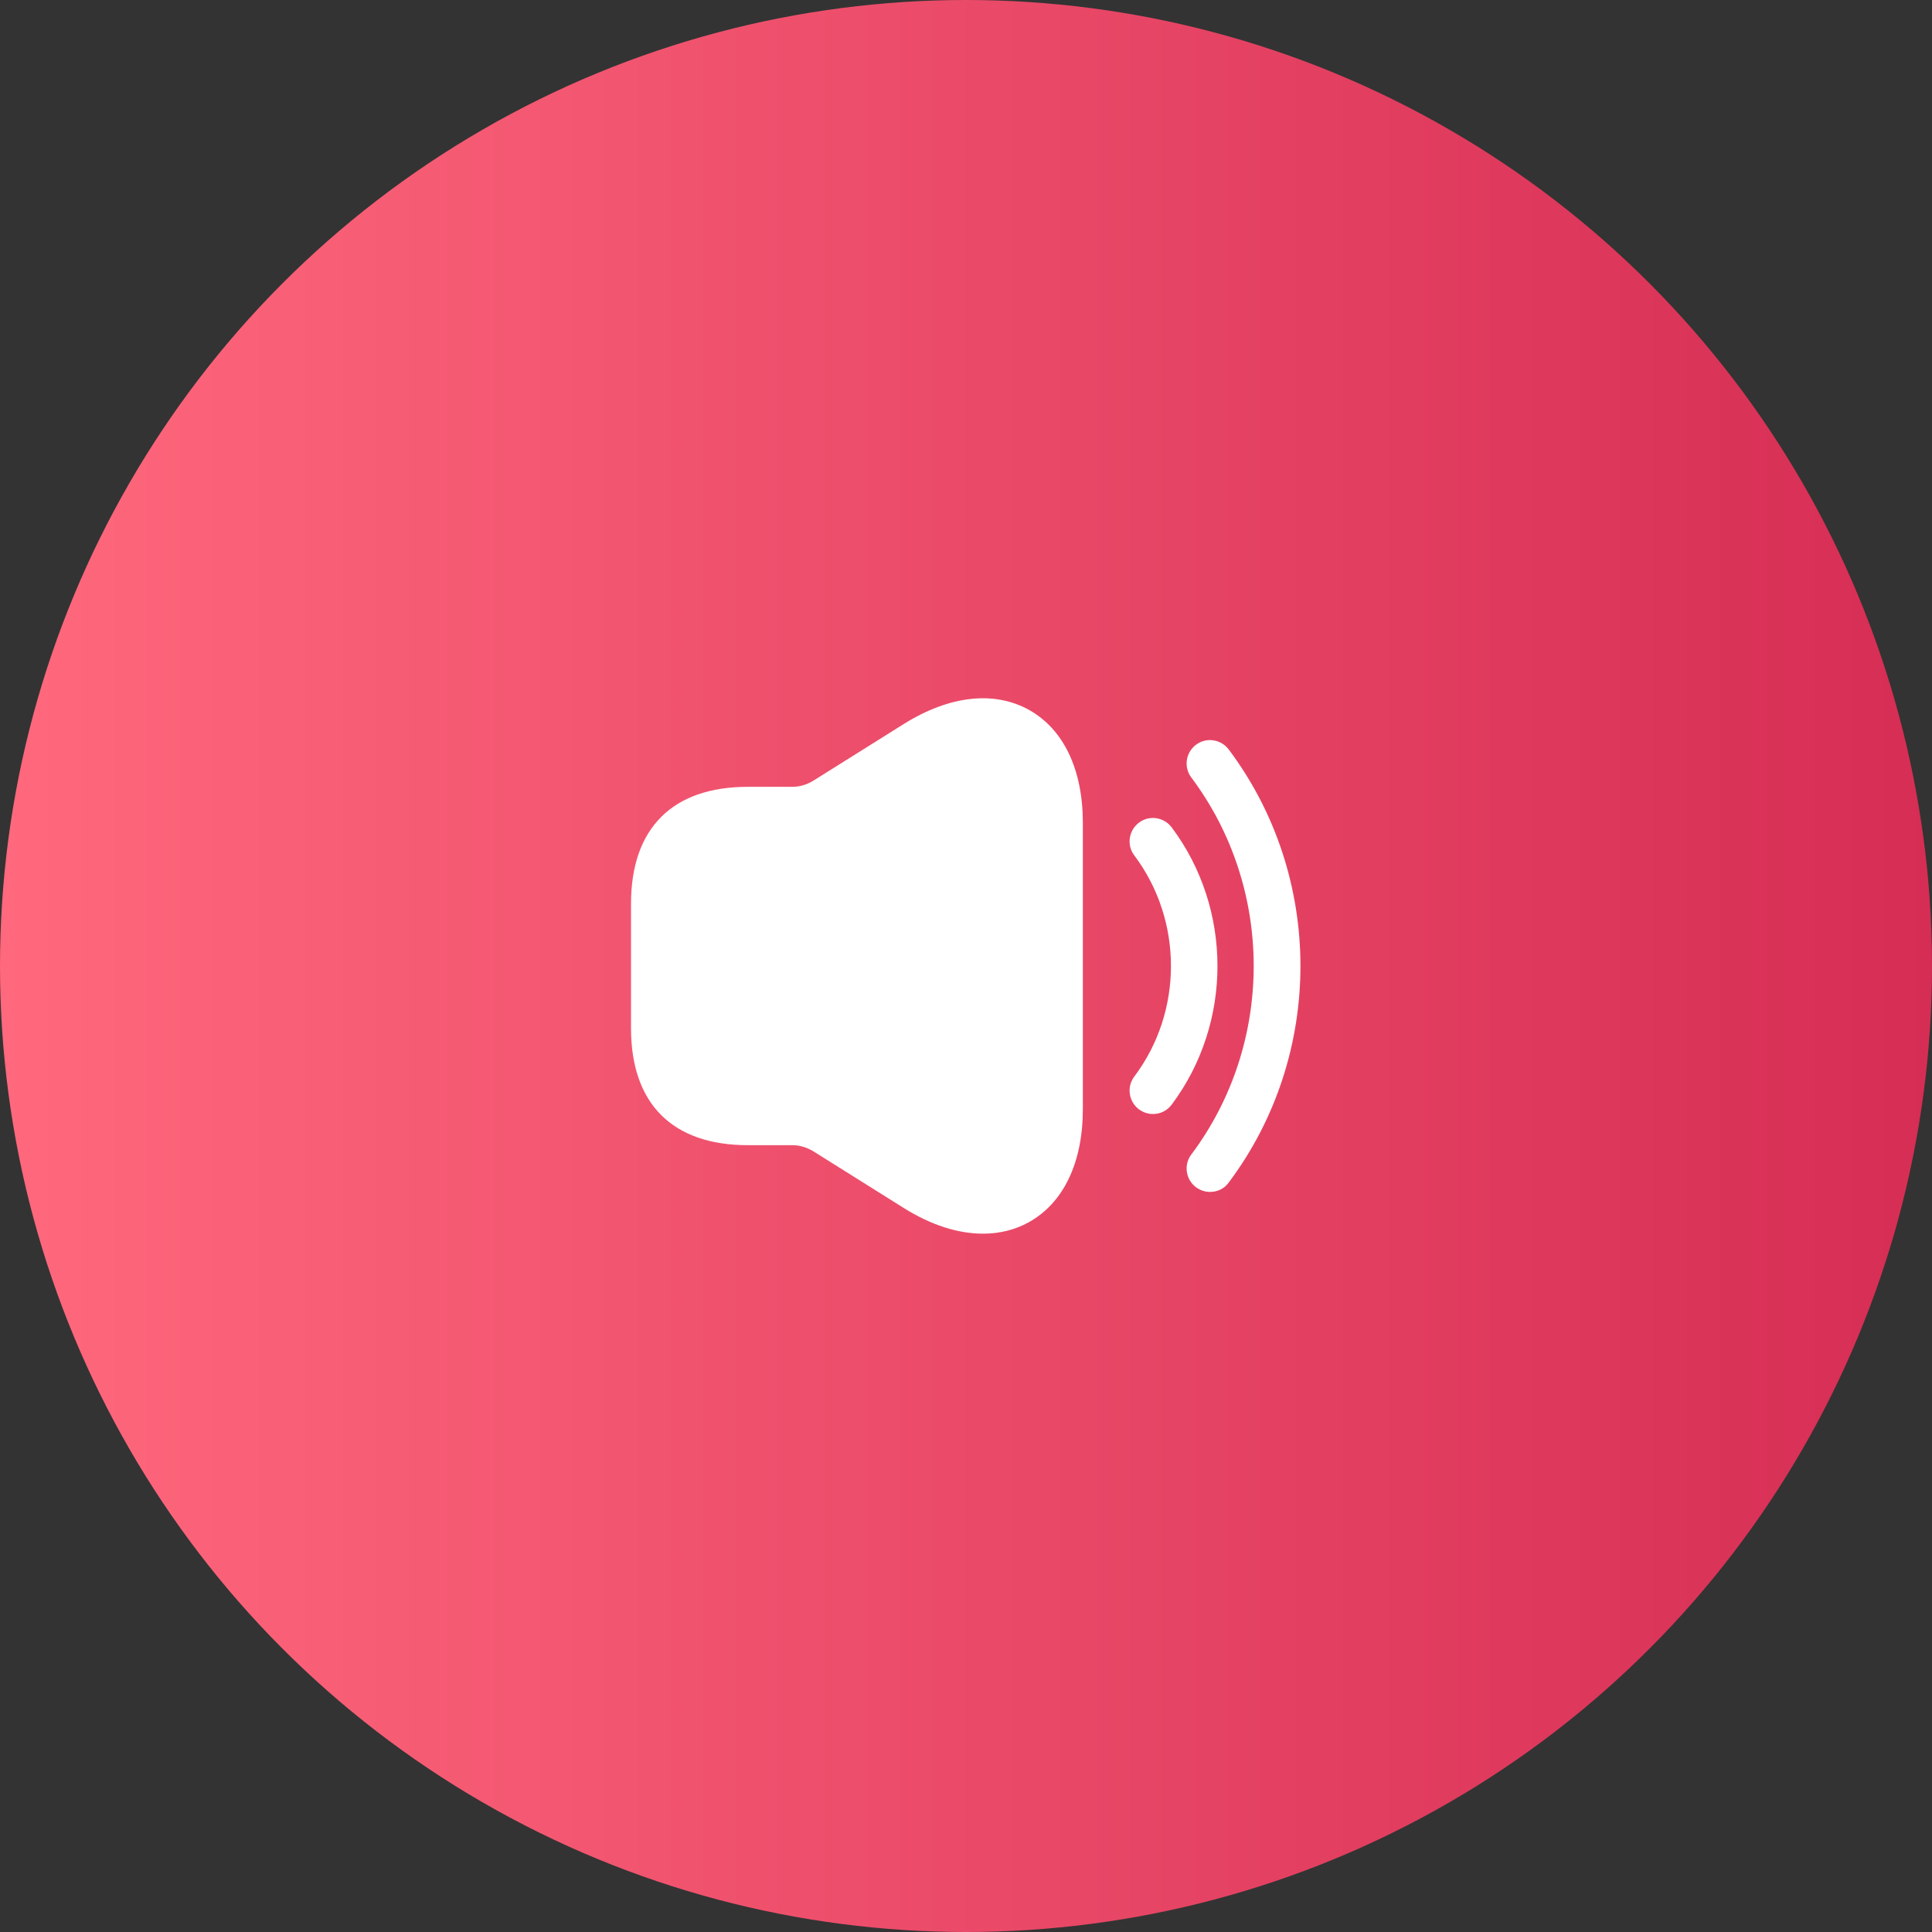 <svg width="62" height="62" viewBox="0 0 62 62" fill="none" xmlns="http://www.w3.org/2000/svg">
<rect x="0" y="0" width="62" height="62" fill="#333333" stroke="none"/>
<circle cx="31" cy="31" r="31" fill="url(#paint0_linear_1028_3192)"/>
<path d="M37 35.75C36.84 35.75 36.69 35.7 36.55 35.6C36.22 35.35 36.15 34.88 36.4 34.55C37.97 32.46 37.97 29.54 36.4 27.45C36.15 27.12 36.22 26.65 36.55 26.4C36.88 26.15 37.35 26.22 37.6 26.55C39.56 29.17 39.56 32.83 37.6 35.45C37.45 35.65 37.23 35.75 37 35.75Z" fill="white"/>
<path d="M38.83 38.25C38.67 38.25 38.52 38.2 38.38 38.1C38.05 37.85 37.98 37.38 38.23 37.05C40.9 33.49 40.9 28.51 38.23 24.95C37.98 24.62 38.05 24.15 38.38 23.9C38.71 23.65 39.18 23.72 39.43 24.05C42.5 28.14 42.5 33.86 39.43 37.95C39.29 38.15 39.06 38.25 38.83 38.25Z" fill="white"/>
<path d="M33.02 22.78C31.9 22.16 30.47 22.32 29.01 23.23L26.09 25.06C25.89 25.18 25.66 25.25 25.43 25.25H24.5H24C21.58 25.25 20.25 26.58 20.25 29V33C20.25 35.42 21.58 36.75 24 36.75H24.5H25.43C25.66 36.75 25.89 36.82 26.09 36.94L29.01 38.77C29.89 39.32 30.75 39.59 31.55 39.59C32.07 39.59 32.57 39.47 33.02 39.22C34.13 38.6 34.75 37.31 34.75 35.59V26.41C34.75 24.69 34.13 23.4 33.02 22.78Z" fill="white"/>
<defs>
<linearGradient id="paint0_linear_1028_3192" x1="-0.029" y1="30.988" x2="62.01" y2="30.988" gradientUnits="userSpaceOnUse">
<stop stop-color="#FF687D"/>
<stop offset="1" stop-color="#D62D54"/>
</linearGradient>
</defs>
</svg>
